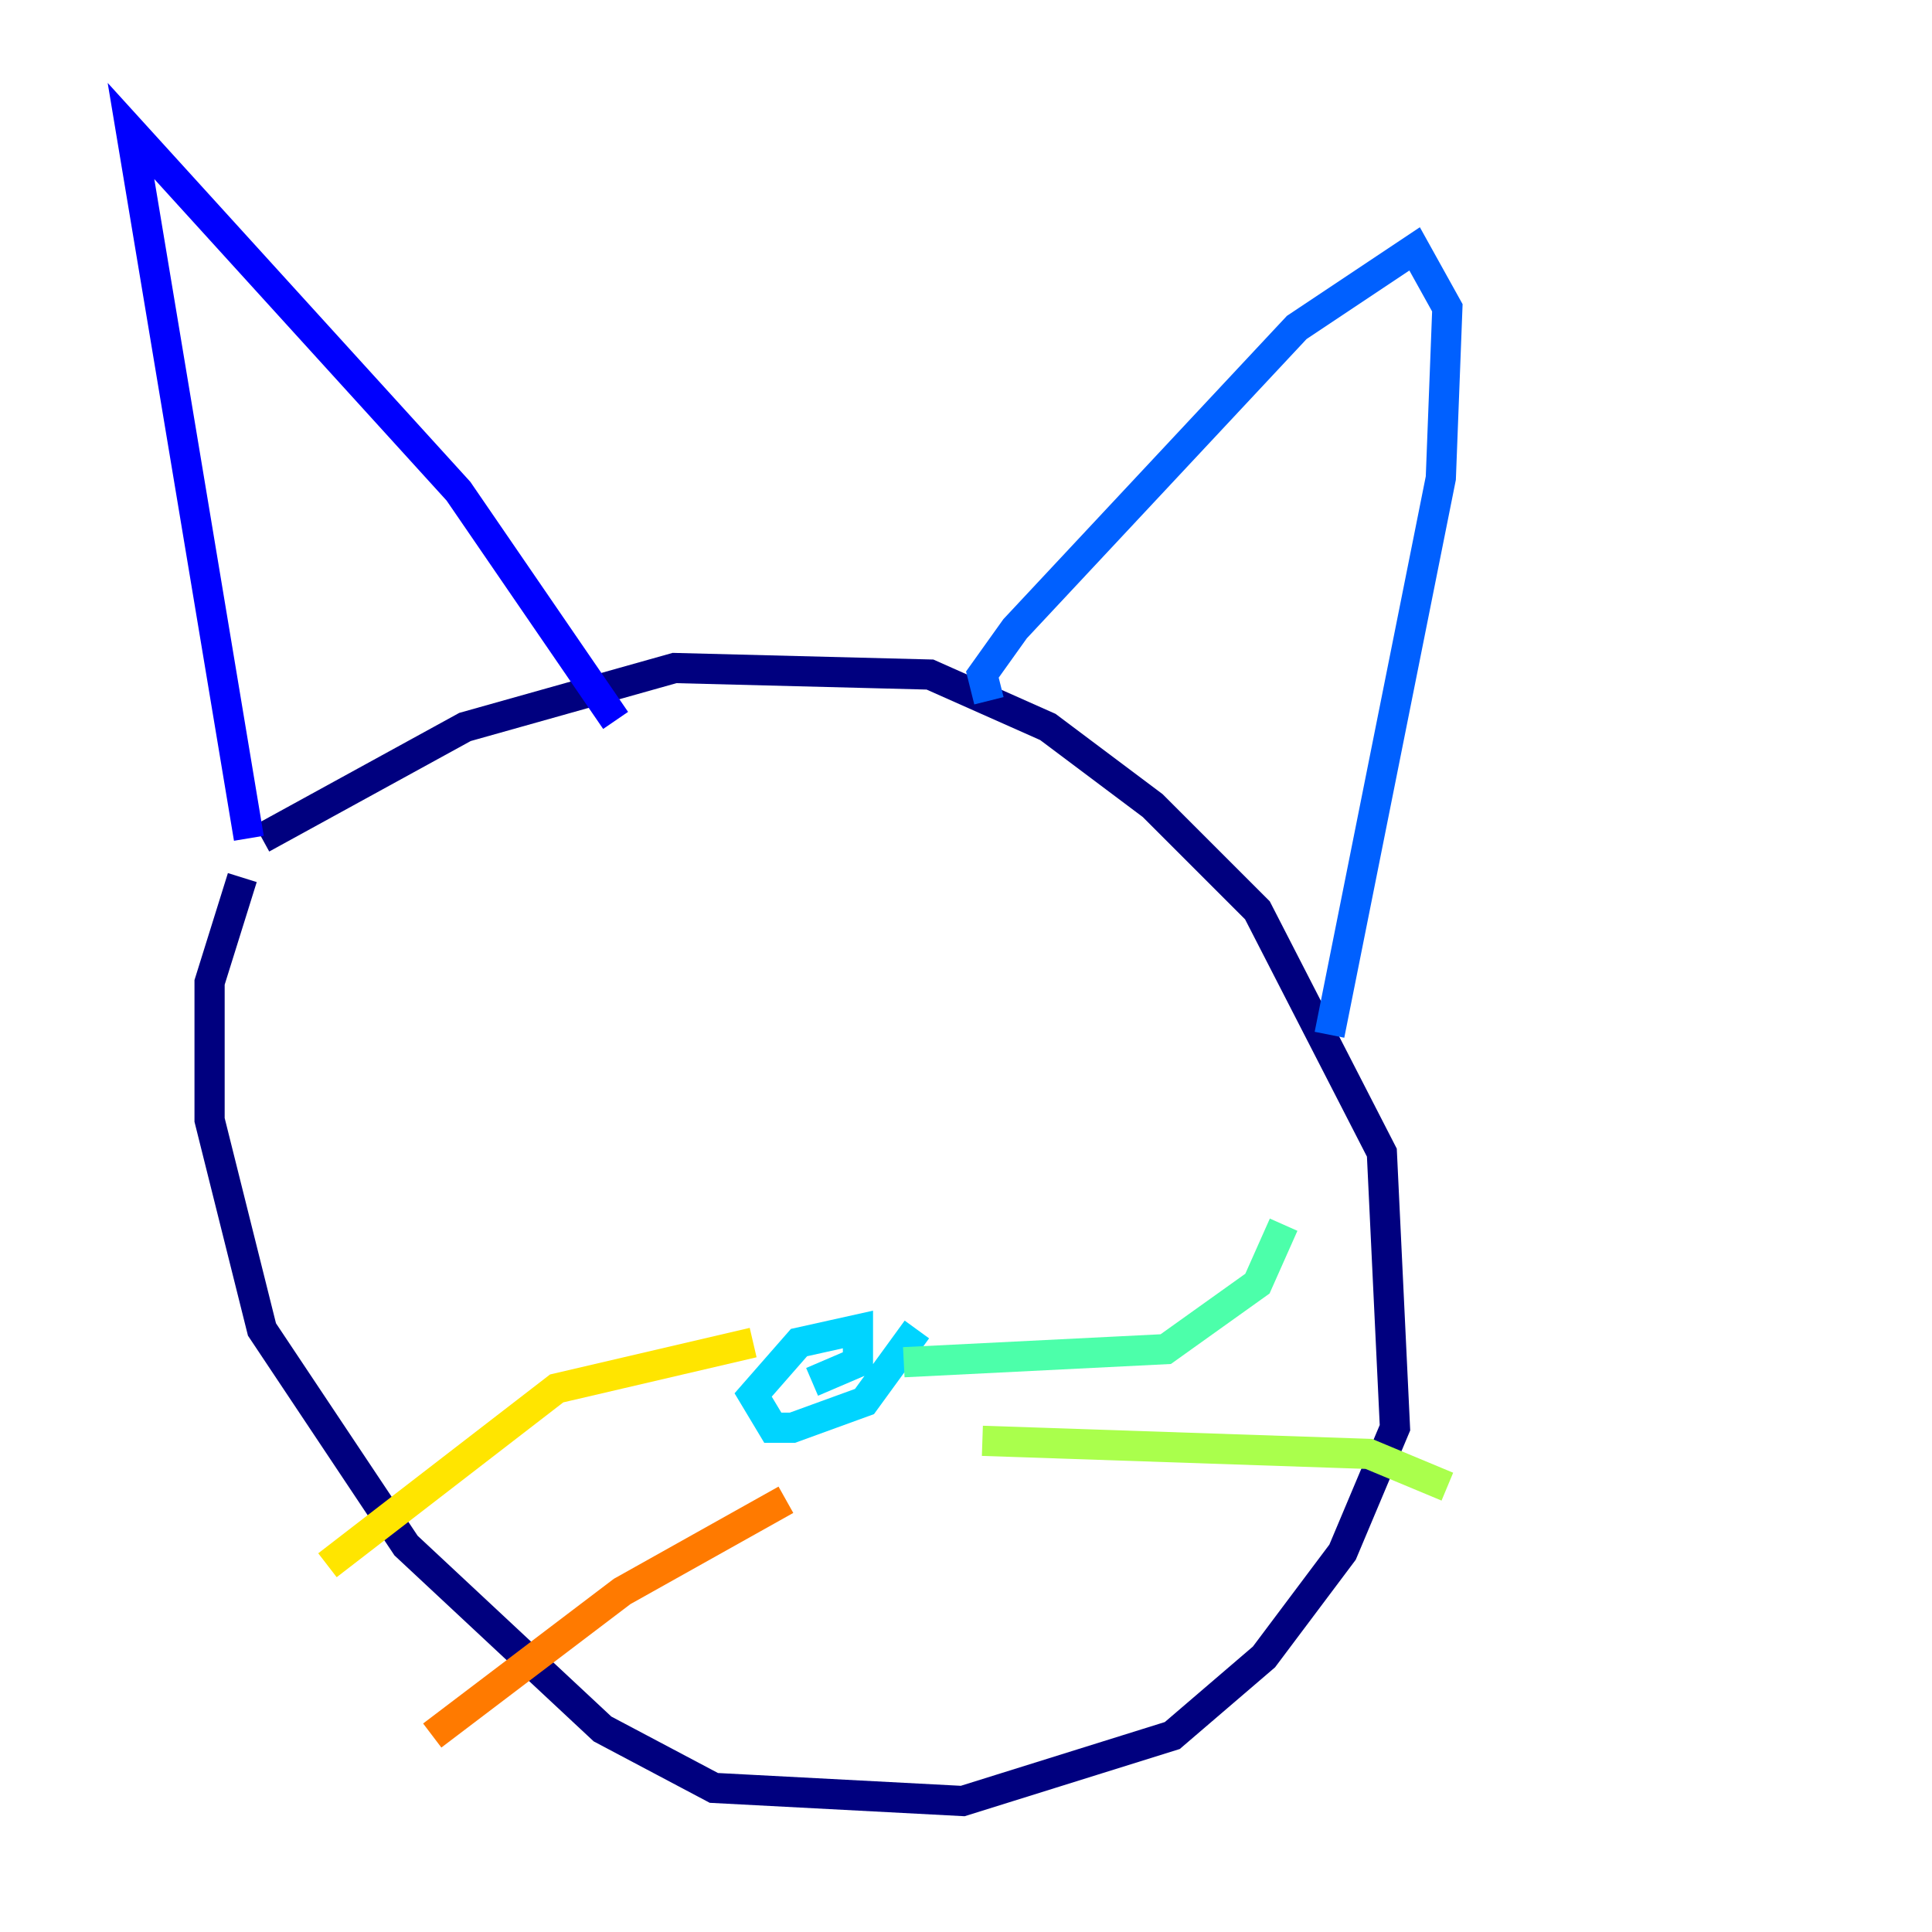 <?xml version="1.0" encoding="utf-8" ?>
<svg baseProfile="tiny" height="128" version="1.2" viewBox="0,0,128,128" width="128" xmlns="http://www.w3.org/2000/svg" xmlns:ev="http://www.w3.org/2001/xml-events" xmlns:xlink="http://www.w3.org/1999/xlink"><defs /><polyline fill="none" points="17.356,55.539 30.807,48.163 44.691,44.258 61.614,44.691 69.424,48.163 76.366,53.37 83.308,60.312 91.552,76.366 92.42,94.59 88.949,102.834 83.742,109.776 77.668,114.983 63.783,119.322 47.295,118.454 39.919,114.549 26.902,102.4 17.356,88.081 13.885,74.197 13.885,65.085 16.054,58.142" stroke="#00007f" stroke-width="2" /><polyline fill="none" points="40.786,47.729 30.373,32.542 8.678,8.678 16.488,55.539" stroke="#0000fe" stroke-width="2" /><polyline fill="none" points="65.519,46.427 65.085,44.691 67.254,41.654 85.912,21.695 93.722,16.488 95.891,20.393 95.458,31.675 88.081,68.556" stroke="#0060ff" stroke-width="2" /><polyline fill="none" points="60.746,88.081 57.275,92.854 52.502,94.59 51.2,94.59 49.898,92.42 52.936,88.949 56.841,88.081 56.841,90.251 53.803,91.552" stroke="#00d4ff" stroke-width="2" /><polyline fill="none" points="59.878,90.251 77.234,89.383 83.308,85.044 85.044,81.139" stroke="#4cffaa" stroke-width="2" /><polyline fill="none" points="65.085,95.458 90.685,96.325 95.891,98.495" stroke="#aaff4c" stroke-width="2" /><polyline fill="none" points="49.898,88.949 36.881,91.986 21.695,103.702" stroke="#ffe500" stroke-width="2" /><polyline fill="none" points="52.068,99.363 41.22,105.437 28.637,114.983" stroke="#ff7a00" stroke-width="2" /><polyline fill="none" points="61.614,66.386 61.614,66.386" stroke="#fe1200" stroke-width="2" /><polyline fill="none" points="37.749,65.519 37.749,65.519" stroke="#7f0000" stroke-width="2" /></svg>